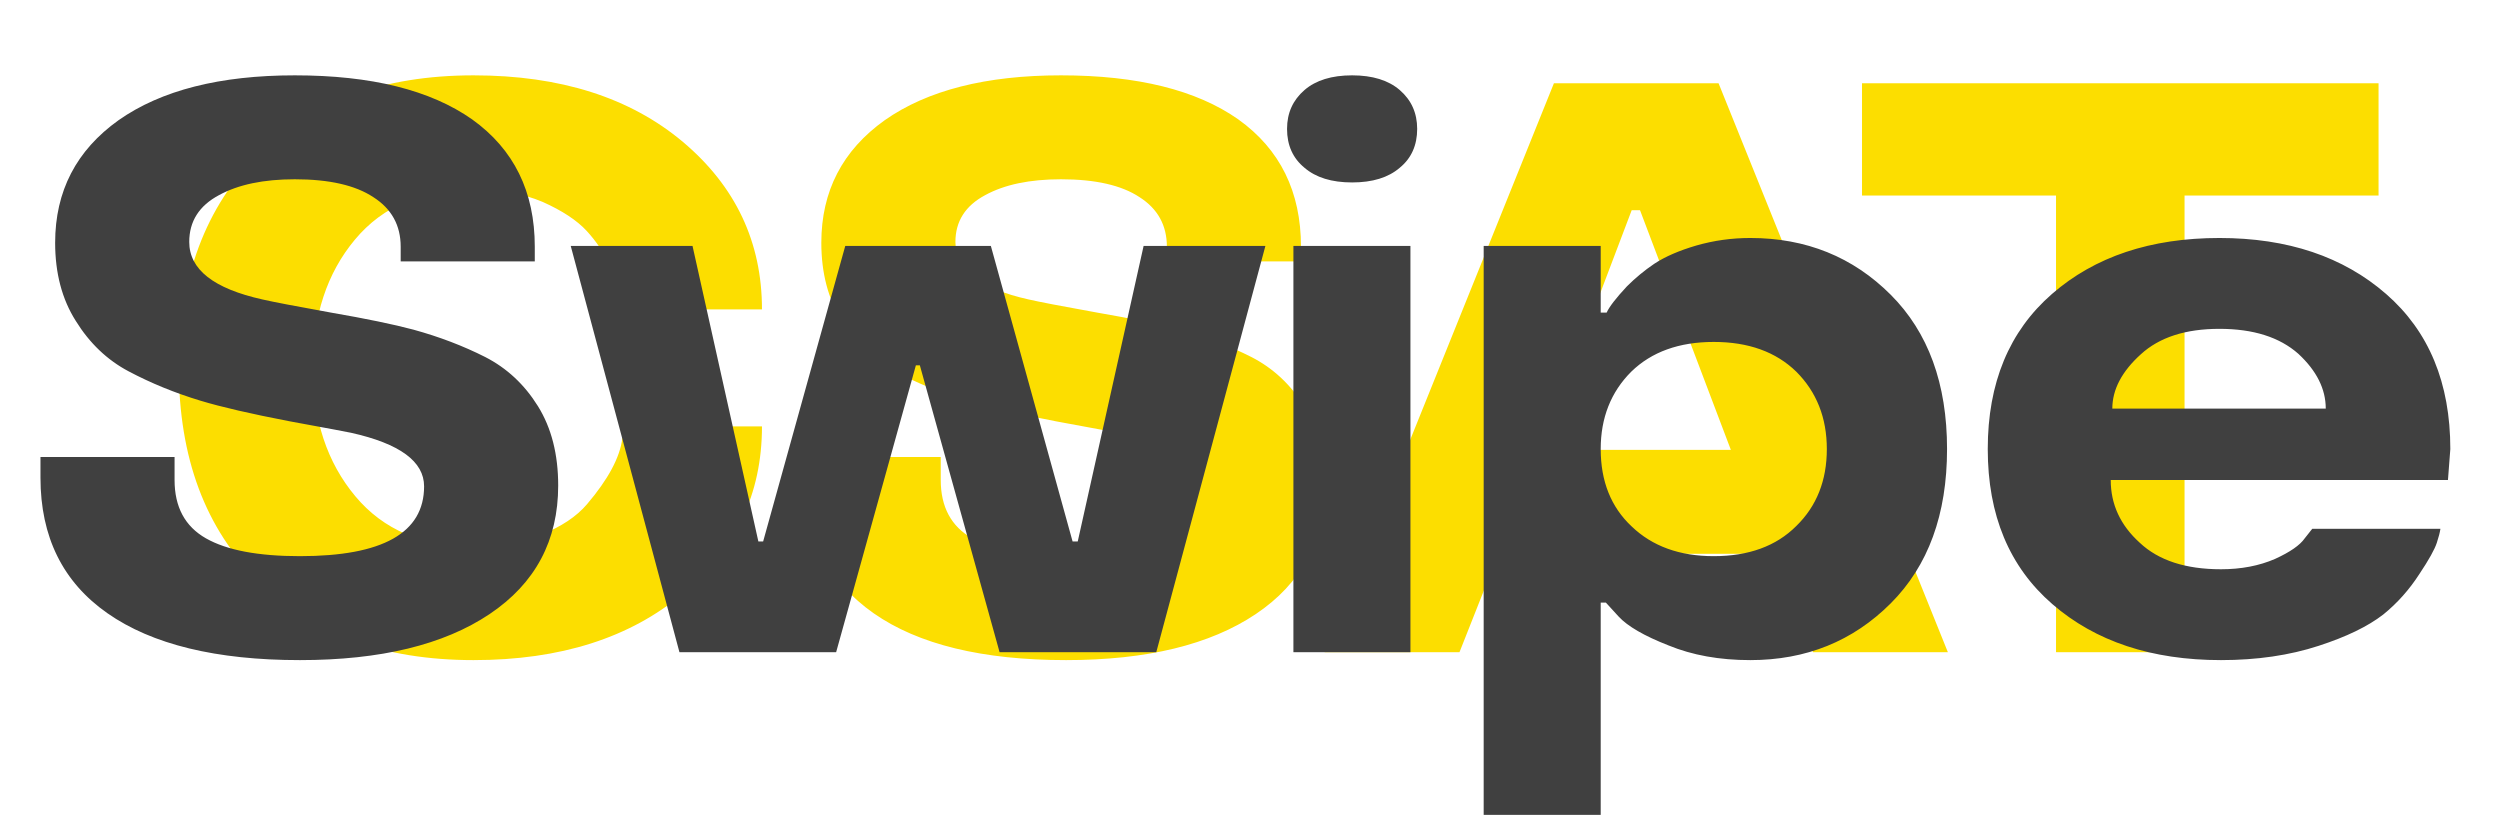 <svg width="138" height="45" viewBox="0 0 138 45" fill="none" xmlns="http://www.w3.org/2000/svg">
<g filter="url(#filter0_f_20_16)">
<path d="M14.271 32.08C11.337 29.189 9.87 25.262 9.87 20.298C9.87 15.349 11.337 11.415 14.271 8.495C17.191 5.604 21.148 4.159 26.141 4.159C30.929 4.159 34.783 5.385 37.703 7.838C40.609 10.29 42.061 13.371 42.061 17.079H34.484C34.47 16.904 34.426 16.663 34.353 16.356C34.28 16.035 34.075 15.502 33.74 14.758C33.36 13.984 32.907 13.312 32.382 12.743C31.842 12.159 31.031 11.626 29.951 11.144C28.841 10.677 27.571 10.444 26.141 10.444C23.323 10.444 21.14 11.371 19.593 13.225C18.045 15.079 17.271 17.437 17.271 20.298C17.271 23.16 18.052 25.525 19.615 27.394C21.162 29.248 23.337 30.175 26.141 30.175C27.513 30.175 28.754 29.956 29.863 29.518C30.973 29.08 31.82 28.518 32.404 27.832C33.572 26.459 34.221 25.247 34.353 24.196L34.484 23.539H42.061C42.061 27.262 40.609 30.335 37.703 32.759C34.783 35.212 30.929 36.438 26.141 36.438C21.133 36.438 17.177 34.985 14.271 32.08ZM71.814 13.619V14.429H64.412V13.619C64.412 12.437 63.908 11.524 62.901 10.882C61.908 10.225 60.462 9.896 58.565 9.896C56.842 9.896 55.448 10.188 54.382 10.772C53.287 11.356 52.739 12.217 52.739 13.356C52.739 14.875 54.09 15.933 56.791 16.532C57.36 16.663 58.616 16.904 60.557 17.254C62.499 17.59 64.017 17.904 65.112 18.196C66.543 18.59 67.864 19.094 69.076 19.707C70.273 20.32 71.244 21.225 71.989 22.422C72.733 23.62 73.106 25.08 73.106 26.802C73.106 29.839 71.843 32.204 69.317 33.898C66.791 35.591 63.302 36.438 58.849 36.438C54.236 36.438 50.695 35.577 48.228 33.854C45.761 32.131 44.527 29.635 44.527 26.364V25.226H51.929V26.496C51.929 27.985 52.506 29.058 53.659 29.715C54.812 30.372 56.542 30.7 58.849 30.7C63.419 30.7 65.704 29.416 65.704 26.846C65.704 25.474 64.361 24.488 61.674 23.89C61.557 23.861 60.426 23.649 58.28 23.255C56.148 22.846 54.506 22.466 53.352 22.116C51.951 21.692 50.63 21.152 49.389 20.495C48.206 19.868 47.235 18.941 46.476 17.714C45.717 16.517 45.337 15.079 45.337 13.4C45.337 10.553 46.505 8.298 48.841 6.633C51.192 4.983 54.433 4.159 58.565 4.159C62.784 4.159 66.047 4.969 68.353 6.589C70.66 8.239 71.814 10.582 71.814 13.619ZM85.776 4.597H94.865L107.522 36H100.077L97.865 30.569H82.711L80.564 36H73.119L85.776 4.597ZM85.054 24.831H95.543L90.529 11.604H90.069L85.054 24.831ZM113.492 10.794H102.783V4.597H131.296V10.794H120.587V36H113.492V10.794Z" fill="#FCDE00"/>
</g>
<path d="M29.52 13.619V14.429H22.118V13.619C22.118 12.437 21.614 11.524 20.607 10.882C19.614 10.225 18.169 9.896 16.271 9.896C14.548 9.896 13.154 10.188 12.088 10.772C10.993 11.356 10.446 12.217 10.446 13.356C10.446 14.875 11.796 15.933 14.497 16.532C15.067 16.663 16.322 16.904 18.264 17.254C20.206 17.59 21.724 17.904 22.819 18.196C24.25 18.59 25.571 19.094 26.783 19.707C27.98 20.32 28.951 21.225 29.695 22.422C30.44 23.62 30.812 25.08 30.812 26.802C30.812 29.839 29.549 32.204 27.024 33.898C24.498 35.591 21.009 36.438 16.556 36.438C11.942 36.438 8.402 35.577 5.935 33.854C3.467 32.131 2.234 29.635 2.234 26.364V25.226H9.636V26.496C9.636 27.985 10.212 29.058 11.366 29.715C12.519 30.372 14.249 30.7 16.556 30.7C21.125 30.7 23.41 29.416 23.41 26.846C23.41 25.474 22.067 24.488 19.381 23.89C19.264 23.861 18.133 23.649 15.986 23.255C13.855 22.846 12.212 22.466 11.059 22.116C9.658 21.692 8.336 21.152 7.095 20.495C5.913 19.868 4.942 18.941 4.183 17.714C3.424 16.517 3.044 15.079 3.044 13.4C3.044 10.553 4.212 8.298 6.548 6.633C8.898 4.983 12.139 4.159 16.271 4.159C20.49 4.159 23.753 4.969 26.06 6.589C28.367 8.239 29.52 10.582 29.52 13.619ZM50.776 20.167H50.556L46.155 36H37.505L31.504 13.575H38.227L41.862 29.89H42.125L46.658 13.575H54.695L59.207 29.89H59.491L63.127 13.575H69.85L63.827 36H55.177L50.776 20.167ZM71.396 13.575H77.856V36H71.396V13.575ZM72.009 9.261C71.367 8.736 71.045 8.02 71.045 7.115C71.045 6.239 71.367 5.524 72.009 4.969C72.637 4.429 73.513 4.159 74.637 4.159C75.761 4.159 76.637 4.429 77.265 4.969C77.907 5.524 78.228 6.239 78.228 7.115C78.228 8.02 77.907 8.736 77.265 9.261C76.637 9.801 75.761 10.071 74.637 10.071C73.513 10.071 72.637 9.801 72.009 9.261ZM104.367 16.269C106.44 18.342 107.477 21.181 107.477 24.788C107.477 28.394 106.44 31.233 104.367 33.306C102.279 35.394 99.695 36.438 96.615 36.438C94.921 36.438 93.418 36.168 92.104 35.628C90.76 35.102 89.841 34.569 89.344 34.029L88.644 33.263H88.359V44.979H81.899V13.575H88.359V17.254H88.687C88.833 16.933 89.206 16.451 89.804 15.809C90.271 15.342 90.775 14.926 91.315 14.561C91.914 14.166 92.688 13.831 93.636 13.553C94.6 13.276 95.593 13.137 96.615 13.137C99.695 13.137 102.279 14.181 104.367 16.269ZM99.155 29.036C100.279 27.941 100.841 26.525 100.841 24.788C100.841 23.065 100.279 21.641 99.155 20.517C98.031 19.422 96.513 18.875 94.6 18.875C92.688 18.875 91.169 19.422 90.045 20.517C88.921 21.641 88.359 23.065 88.359 24.788C88.359 26.569 88.928 27.992 90.067 29.058C91.206 30.153 92.717 30.7 94.6 30.7C96.527 30.7 98.046 30.146 99.155 29.036ZM135.258 24.788L135.127 26.496H116.512C116.512 27.839 117.045 28.992 118.111 29.956C119.148 30.934 120.644 31.423 122.6 31.423C123.71 31.423 124.703 31.233 125.579 30.854C126.411 30.474 126.958 30.095 127.221 29.715L127.637 29.189H134.711C134.681 29.394 134.616 29.649 134.514 29.956C134.397 30.321 134.076 30.898 133.55 31.686C132.995 32.547 132.331 33.292 131.557 33.92C130.71 34.577 129.521 35.153 127.988 35.65C126.382 36.175 124.586 36.438 122.6 36.438C118.775 36.438 115.673 35.409 113.293 33.35C110.914 31.292 109.724 28.438 109.724 24.788C109.724 21.138 110.906 18.284 113.271 16.225C115.636 14.166 118.717 13.137 122.513 13.137C126.279 13.137 129.345 14.166 131.71 16.225C134.076 18.284 135.258 21.138 135.258 24.788ZM126.871 19.532C125.834 18.612 124.382 18.152 122.513 18.152C120.644 18.152 119.199 18.619 118.177 19.554C117.126 20.503 116.6 21.503 116.6 22.554H128.382C128.382 21.474 127.878 20.466 126.871 19.532Z" fill="#404040"/>
<defs>
<filter id="filter0_f_20_16" x="6.282" y="0.571" width="128.603" height="39.455" filterUnits="userSpaceOnUse" color-interpolation-filters="sRGB">
<feFlood flood-opacity="0" result="BackgroundImageFix"/>
<feBlend mode="normal" in="SourceGraphic" in2="BackgroundImageFix" result="shape"/>
<feGaussianBlur stdDeviation="1.794" result="effect1_foregroundBlur_20_16"/>
</filter>
</defs>
</svg>

